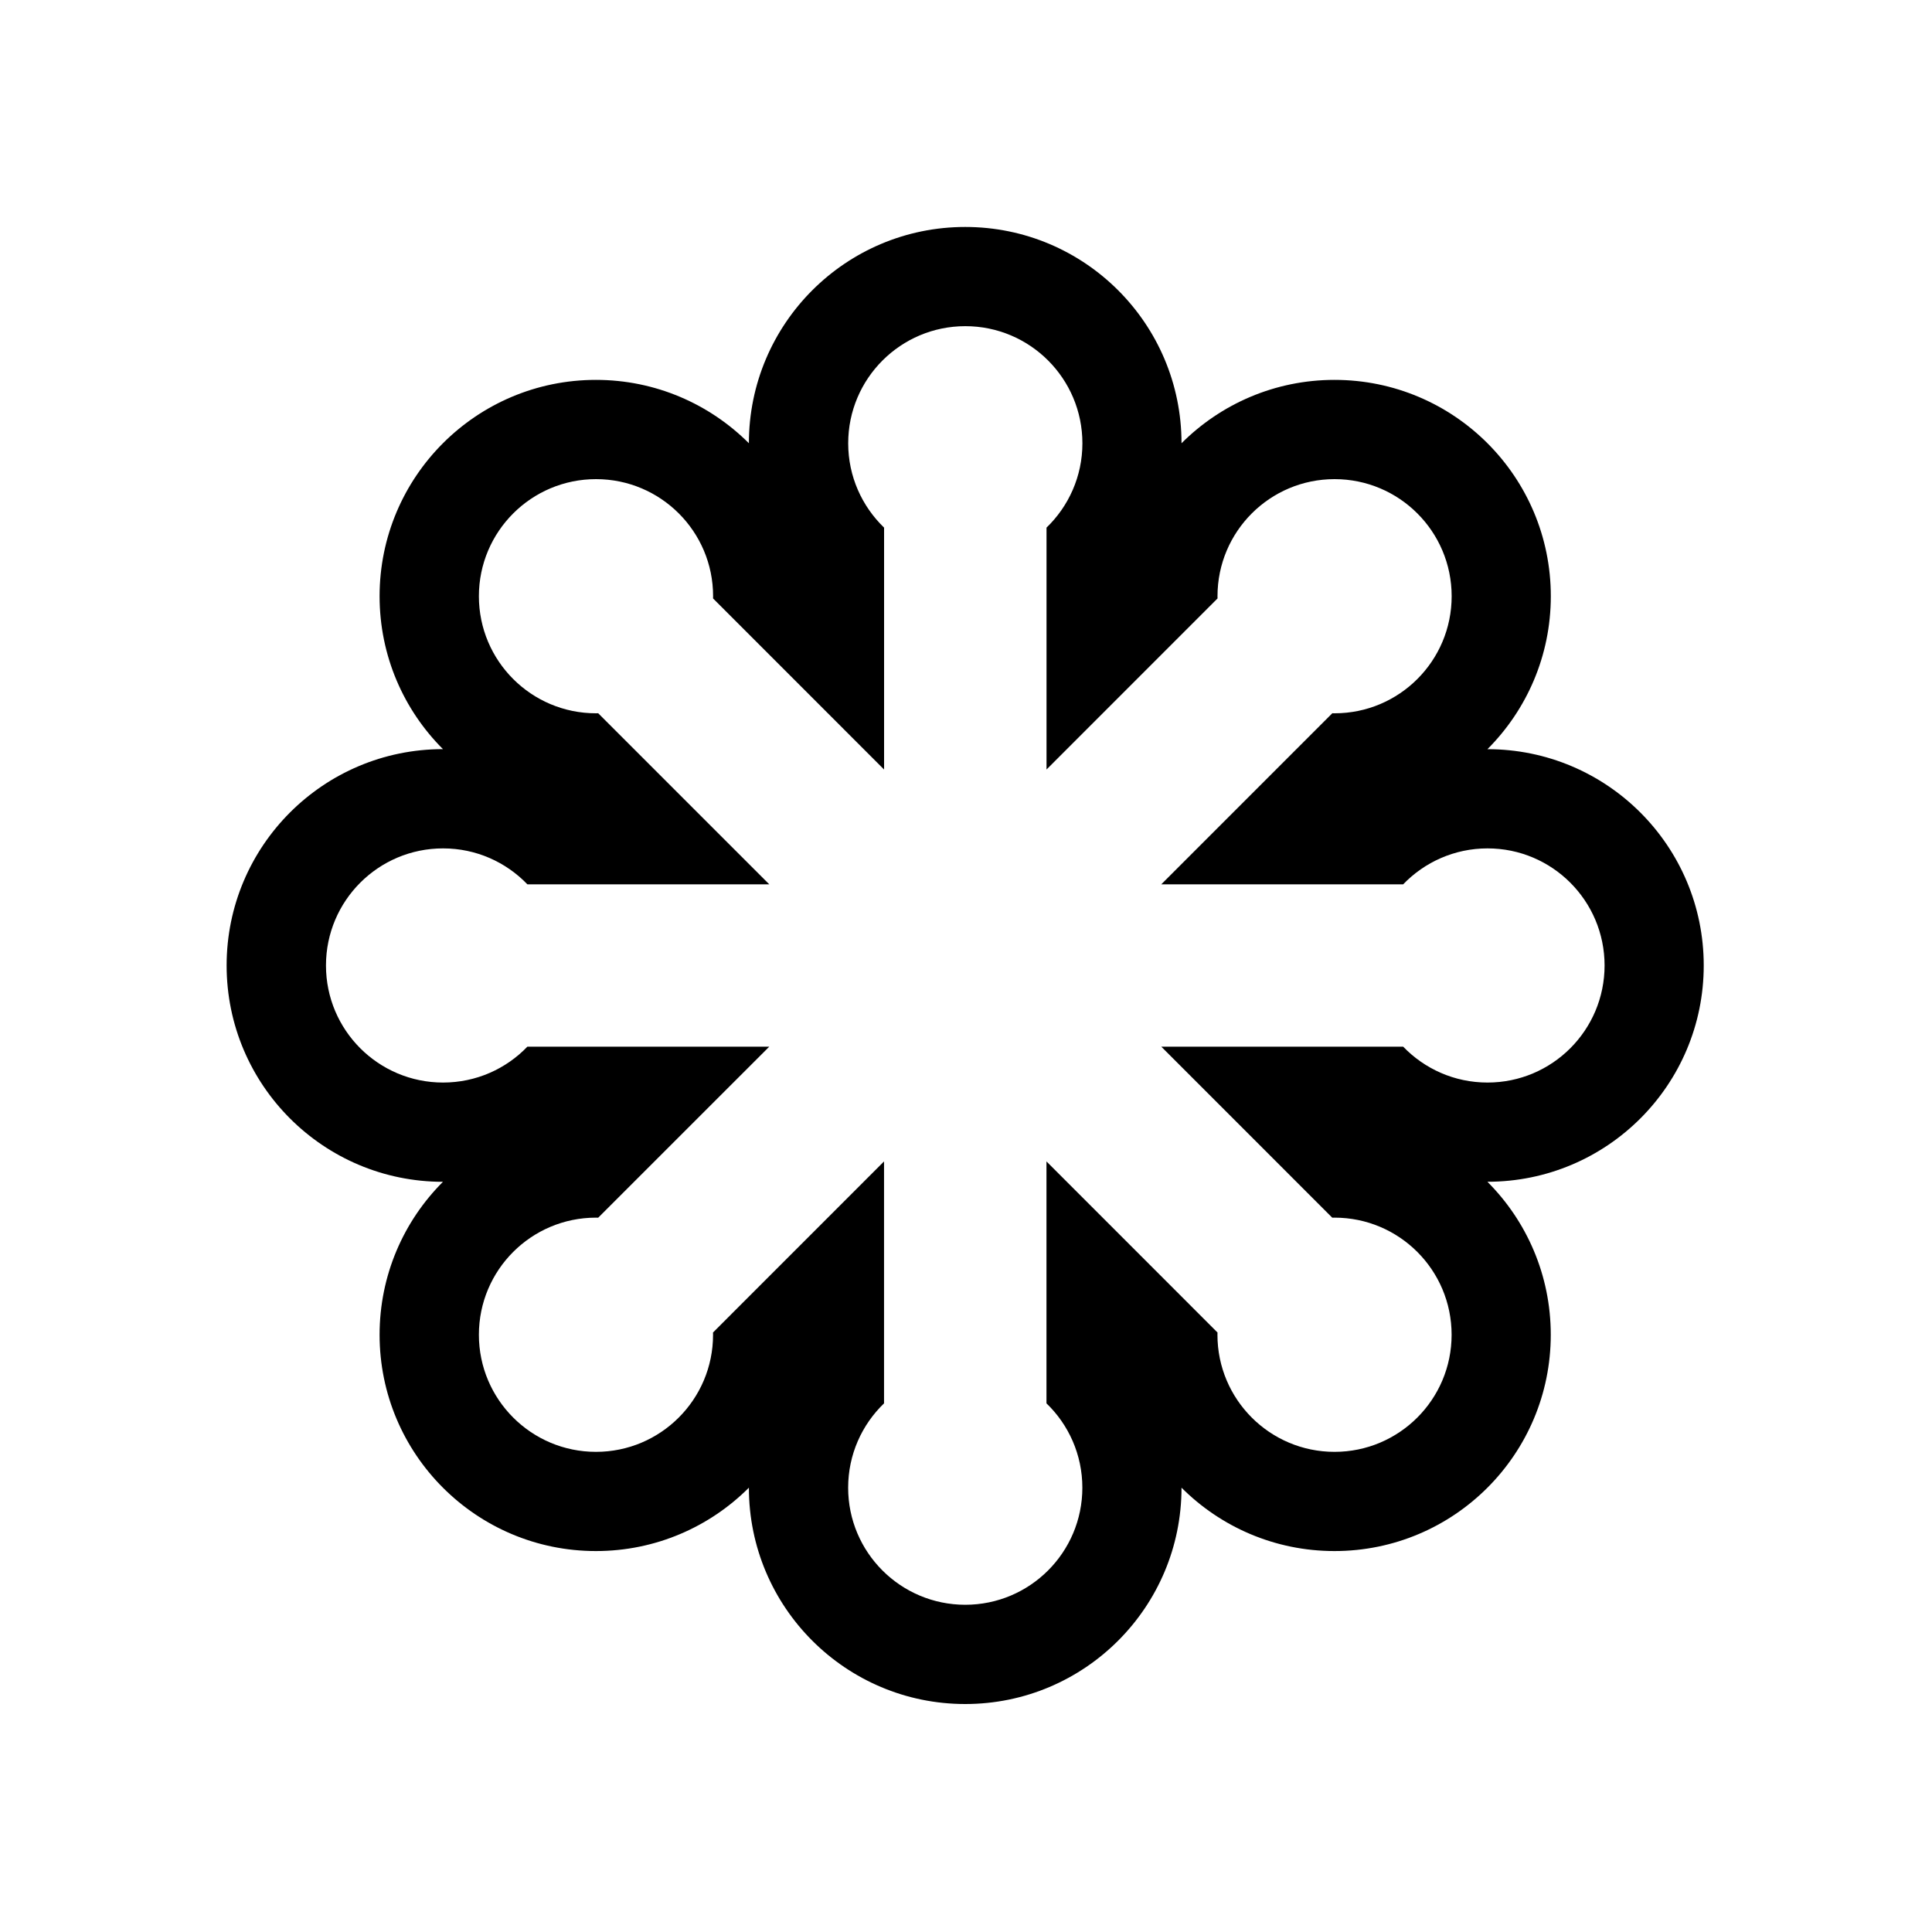 <svg height="28" version="1.1" width="28" xmlns="http://www.w3.org/2000/svg" viewBox="-4 -4 40 40">
	<path fill="none" stroke="#ffffff" stroke-width="6" stroke-linejoin="round" opacity="0" class="stroke" d="M31.274,15.989c0-2.473-2.005-4.478-4.478-4.478l0,0c0.81-0.811,1.312-1.93,1.312-3.167c0-2.474-2.005-4.479-4.479-4.479c-1.236,0-2.356,0.501-3.167,1.312c0-2.473-2.005-4.478-4.478-4.478c-2.474,0-4.479,2.005-4.479,4.478c-0.811-0.81-1.93-1.312-3.167-1.312c-2.474,0-4.479,2.005-4.479,4.479c0,1.236,0.501,2.356,1.312,3.166c-2.474,0-4.479,2.005-4.479,4.479c0,2.474,2.005,4.479,4.479,4.479c-0.811,0.81-1.312,1.93-1.312,3.167c0,2.473,2.005,4.478,4.479,4.478c1.236,0,2.356-0.501,3.167-1.312c0,2.473,2.005,4.479,4.479,4.479c2.473,0,4.478-2.006,4.478-4.479l0,0c0.811,0.811,1.931,1.312,3.167,1.312c2.474,0,4.478-2.005,4.478-4.478c0-1.237-0.501-2.357-1.312-3.168c0.001,0,0.001,0,0.001,0C29.27,20.467,31.274,18.463,31.274,15.989zM23.583,21.211c0.016,0,0.031-0.001,0.047-0.001c1.339,0,2.424,1.085,2.424,2.425c0,1.338-1.085,2.424-2.424,2.424s-2.424-1.086-2.424-2.424c0-0.017,0.001-0.031,0.001-0.047l-3.541-3.542v5.009c0.457,0.44,0.743,1.06,0.743,1.746c0,1.339-1.086,2.424-2.424,2.424c-1.339,0-2.425-1.085-2.425-2.424c0-0.687,0.286-1.306,0.743-1.746v-5.009l-3.541,3.542c0,0.016,0.001,0.031,0.001,0.047c0,1.338-1.085,2.424-2.424,2.424s-2.424-1.086-2.424-2.424c0-1.34,1.085-2.425,2.424-2.425c0.015,0,0.031,0.001,0.046,0.001l3.542-3.541H6.919c-0.44,0.458-1.06,0.743-1.746,0.743c-1.339,0-2.424-1.085-2.424-2.424s1.085-2.424,2.424-2.424c0.686,0,1.305,0.285,1.746,0.744h5.008l-3.542-3.542c-0.015,0-0.031,0.001-0.046,0.001c-1.339,0-2.424-1.085-2.424-2.424S7.001,5.92,8.34,5.92s2.424,1.085,2.424,2.424c0,0.015-0.001,0.031-0.001,0.046l3.541,3.542V6.924c-0.457-0.441-0.743-1.06-0.743-1.746c0-1.339,1.086-2.425,2.425-2.425c1.338,0,2.424,1.085,2.424,2.425c0,0.686-0.286,1.305-0.743,1.746v5.008l3.541-3.542c0-0.015-0.001-0.031-0.001-0.046c0-1.339,1.085-2.424,2.424-2.424s2.424,1.085,2.424,2.424c0,1.339-1.085,2.424-2.424,2.424c-0.016,0-0.031-0.001-0.047-0.001l-3.541,3.542h5.008c0.441-0.458,1.061-0.744,1.747-0.744c1.338,0,2.423,1.085,2.423,2.424s-1.085,2.424-2.423,2.424c-0.687,0-1.306-0.285-1.747-0.743h-5.008L23.583,21.211z"/>
	<path fill="#000000" stroke="none" opacity="1" class="fill" d="M31.274,15.989c0-2.473-2.005-4.478-4.478-4.478l0,0c0.81-0.811,1.312-1.93,1.312-3.167c0-2.474-2.005-4.479-4.479-4.479c-1.236,0-2.356,0.501-3.167,1.312c0-2.473-2.005-4.478-4.478-4.478c-2.474,0-4.479,2.005-4.479,4.478c-0.811-0.81-1.93-1.312-3.167-1.312c-2.474,0-4.479,2.005-4.479,4.479c0,1.236,0.501,2.356,1.312,3.166c-2.474,0-4.479,2.005-4.479,4.479c0,2.474,2.005,4.479,4.479,4.479c-0.811,0.81-1.312,1.93-1.312,3.167c0,2.473,2.005,4.478,4.479,4.478c1.236,0,2.356-0.501,3.167-1.312c0,2.473,2.005,4.479,4.479,4.479c2.473,0,4.478-2.006,4.478-4.479l0,0c0.811,0.811,1.931,1.312,3.167,1.312c2.474,0,4.478-2.005,4.478-4.478c0-1.237-0.501-2.357-1.312-3.168c0.001,0,0.001,0,0.001,0C29.27,20.467,31.274,18.463,31.274,15.989zM23.583,21.211c0.016,0,0.031-0.001,0.047-0.001c1.339,0,2.424,1.085,2.424,2.425c0,1.338-1.085,2.424-2.424,2.424s-2.424-1.086-2.424-2.424c0-0.017,0.001-0.031,0.001-0.047l-3.541-3.542v5.009c0.457,0.44,0.743,1.06,0.743,1.746c0,1.339-1.086,2.424-2.424,2.424c-1.339,0-2.425-1.085-2.425-2.424c0-0.687,0.286-1.306,0.743-1.746v-5.009l-3.541,3.542c0,0.016,0.001,0.031,0.001,0.047c0,1.338-1.085,2.424-2.424,2.424s-2.424-1.086-2.424-2.424c0-1.34,1.085-2.425,2.424-2.425c0.015,0,0.031,0.001,0.046,0.001l3.542-3.541H6.919c-0.44,0.458-1.06,0.743-1.746,0.743c-1.339,0-2.424-1.085-2.424-2.424s1.085-2.424,2.424-2.424c0.686,0,1.305,0.285,1.746,0.744h5.008l-3.542-3.542c-0.015,0-0.031,0.001-0.046,0.001c-1.339,0-2.424-1.085-2.424-2.424S7.001,5.92,8.34,5.92s2.424,1.085,2.424,2.424c0,0.015-0.001,0.031-0.001,0.046l3.541,3.542V6.924c-0.457-0.441-0.743-1.06-0.743-1.746c0-1.339,1.086-2.425,2.425-2.425c1.338,0,2.424,1.085,2.424,2.425c0,0.686-0.286,1.305-0.743,1.746v5.008l3.541-3.542c0-0.015-0.001-0.031-0.001-0.046c0-1.339,1.085-2.424,2.424-2.424s2.424,1.085,2.424,2.424c0,1.339-1.085,2.424-2.424,2.424c-0.016,0-0.031-0.001-0.047-0.001l-3.541,3.542h5.008c0.441-0.458,1.061-0.744,1.747-0.744c1.338,0,2.423,1.085,2.423,2.424s-1.085,2.424-2.423,2.424c-0.687,0-1.306-0.285-1.747-0.743h-5.008L23.583,21.211z"/>
</svg>
